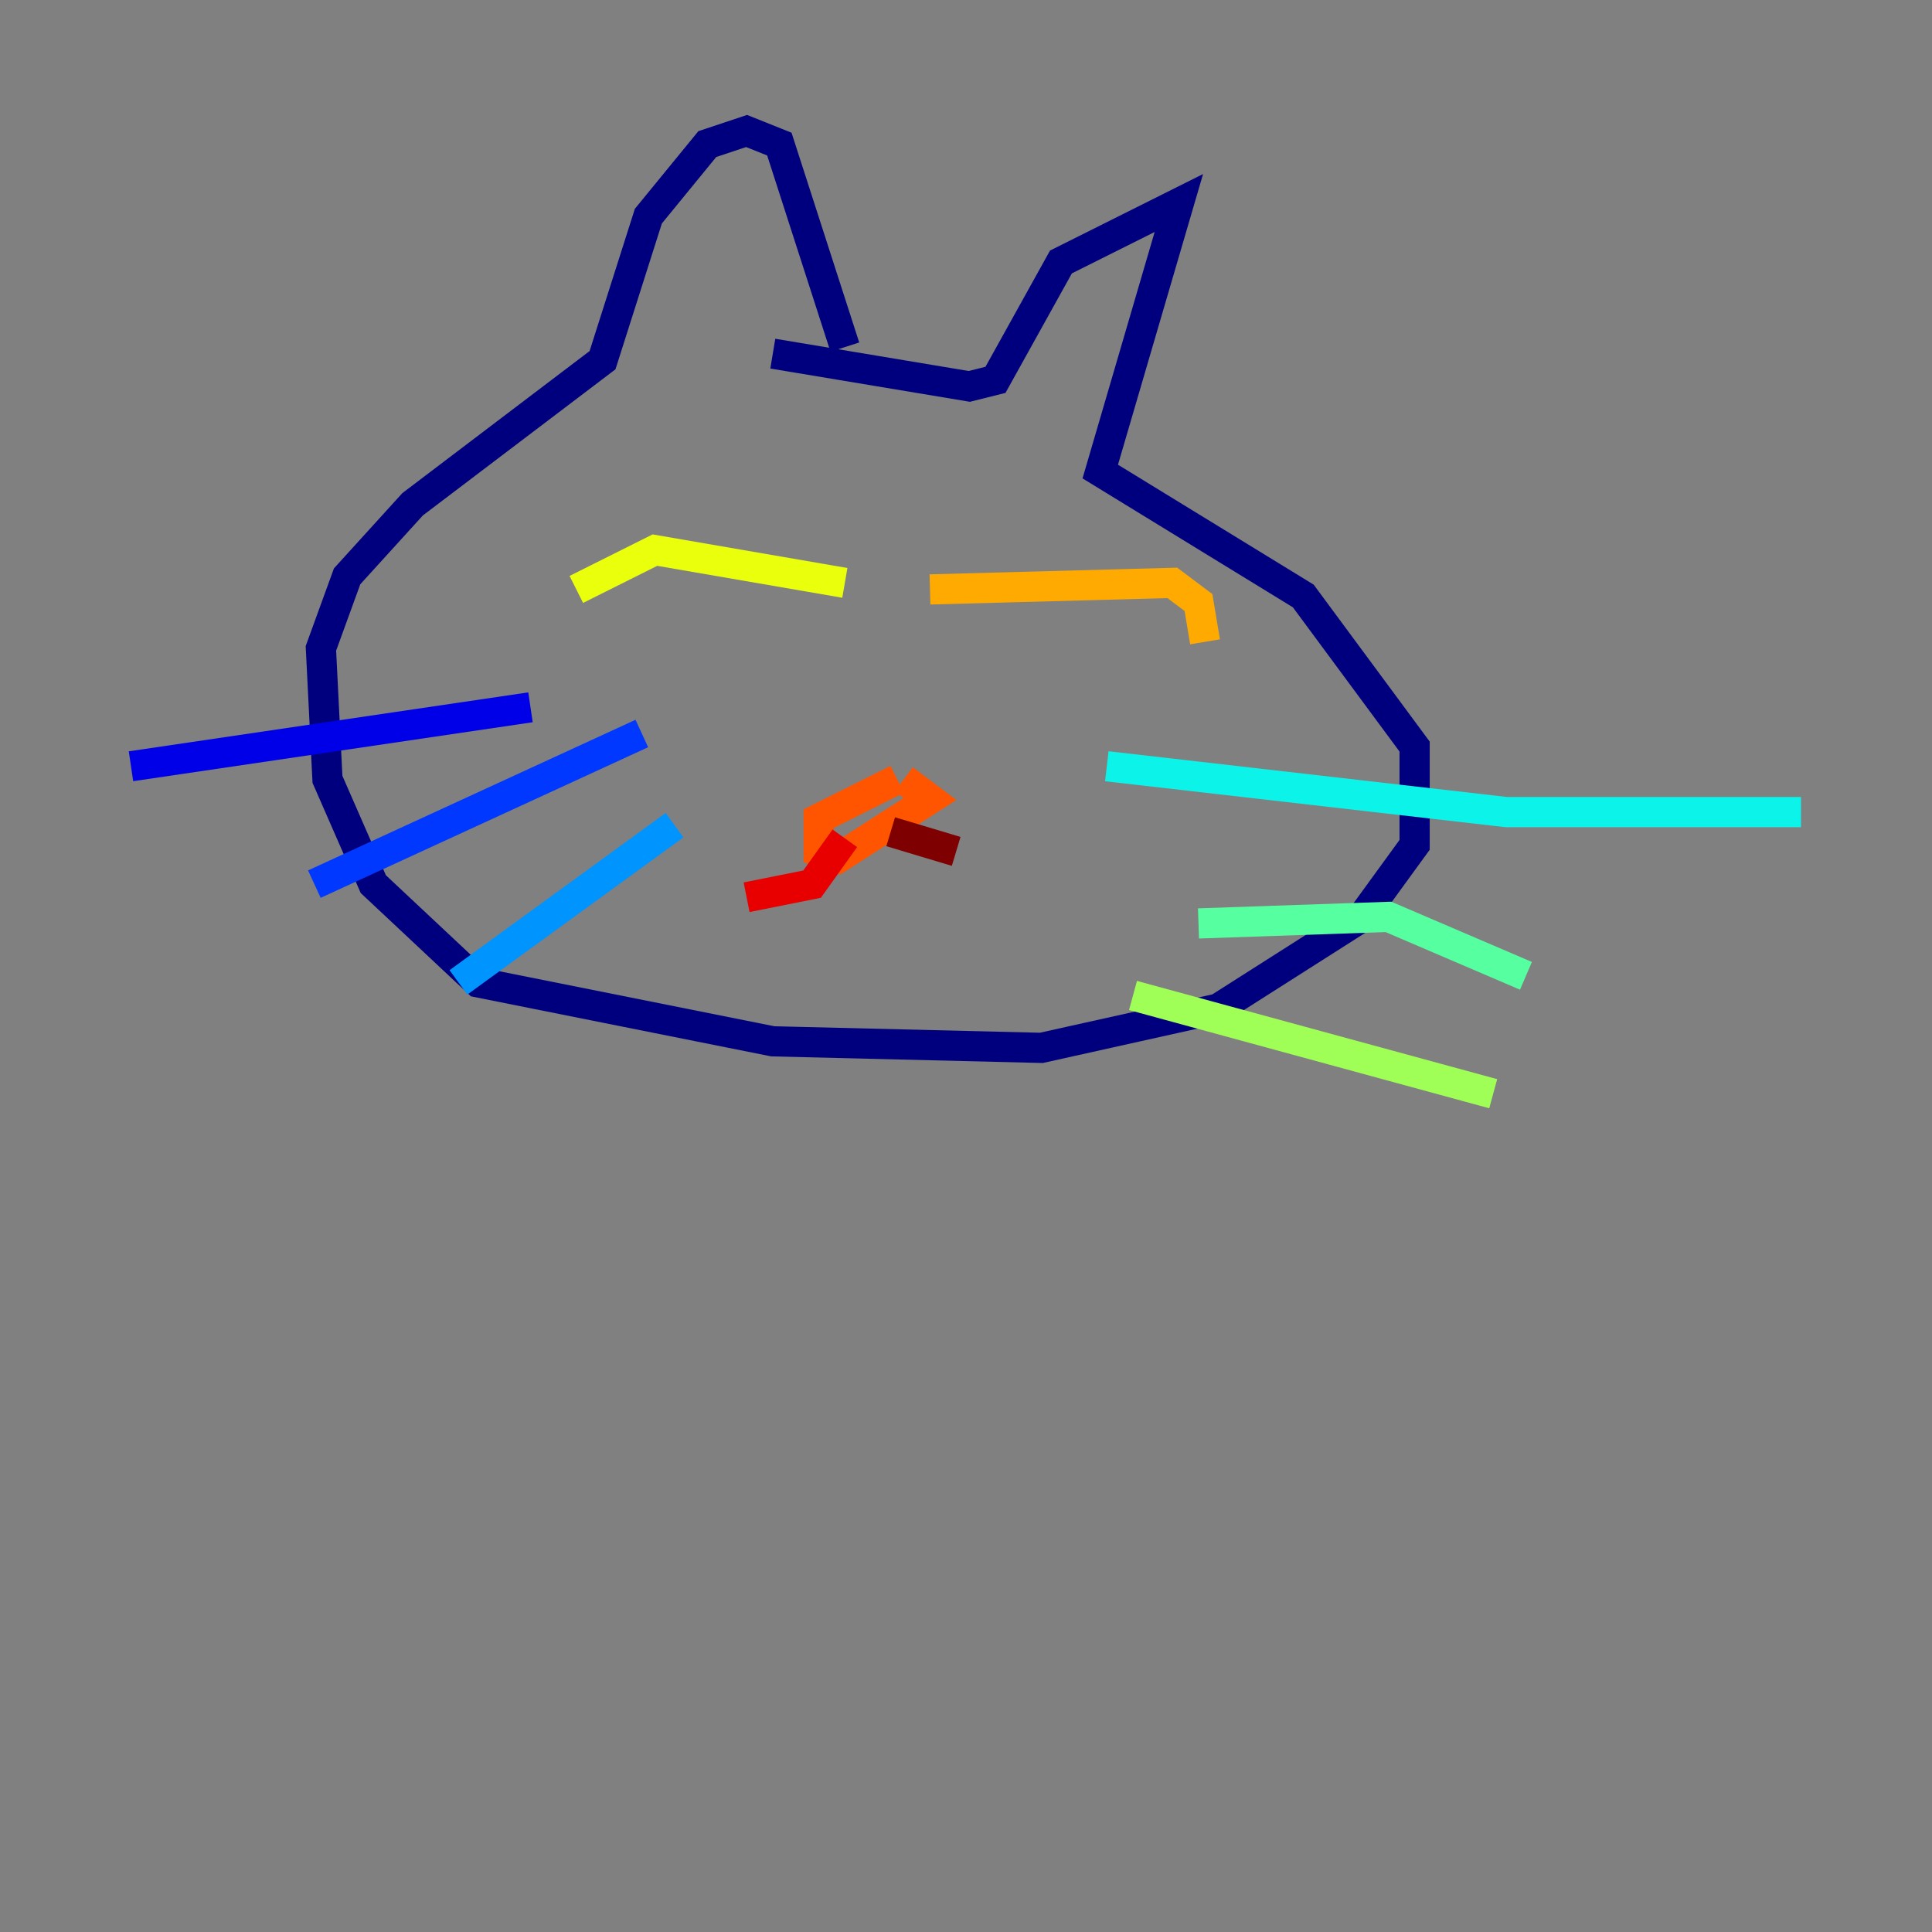 <?xml version="1.0" encoding="utf-8" ?>
<svg baseProfile="tiny" height="128" version="1.2" viewBox="0,0,128,128" width="128" xmlns="http://www.w3.org/2000/svg" xmlns:ev="http://www.w3.org/2001/xml-events" xmlns:xlink="http://www.w3.org/1999/xlink"><rect x="0" y="0" width="128" height="128" fill="#808080" stroke="none"/><defs /><polyline fill="none" points="55.973,22.997 51.634,9.546 49.464,8.678 46.861,9.546 42.956,14.319 39.919,23.864 27.336,33.41 22.997,38.183 21.261,42.956 21.695,51.634 24.732,58.576 31.675,65.085 51.2,68.99 68.99,69.424 80.705,66.82 90.251,60.746 93.722,55.973 93.722,49.464 86.346,39.485 72.895,31.241 78.102,13.451 70.291,17.356 65.953,25.166 64.217,25.6 51.2,23.43" stroke="#00007f" stroke-width="2" /><polyline fill="none" points="35.146,46.861 8.678,50.766" stroke="#0000e8" stroke-width="2" /><polyline fill="none" points="42.522,48.597 20.827,58.576" stroke="#0038ff" stroke-width="2" /><polyline fill="none" points="44.691,54.671 30.373,65.085" stroke="#0094ff" stroke-width="2" /><polyline fill="none" points="73.329,50.766 99.797,53.803 119.322,53.803" stroke="#0cf4ea" stroke-width="2" /><polyline fill="none" points="79.403,61.18 91.986,60.746 101.098,64.651" stroke="#56ffa0" stroke-width="2" /><polyline fill="none" points="75.064,65.953 98.929,72.461" stroke="#a0ff56" stroke-width="2" /><polyline fill="none" points="55.973,38.617 43.39,36.447 38.183,39.051" stroke="#eaff0c" stroke-width="2" /><polyline fill="none" points="61.614,39.051 77.668,38.617 79.403,39.919 79.837,42.522" stroke="#ffaa00" stroke-width="2" /><polyline fill="none" points="59.878,51.634 61.614,52.936 55.539,56.841 54.237,56.407 54.237,54.237 59.444,51.634" stroke="#ff5500" stroke-width="2" /><polyline fill="none" points="55.973,55.539 53.803,58.576 49.464,59.444" stroke="#e80000" stroke-width="2" /><polyline fill="none" points="59.01,55.105 63.349,56.407" stroke="#7f0000" stroke-width="2" /></svg>